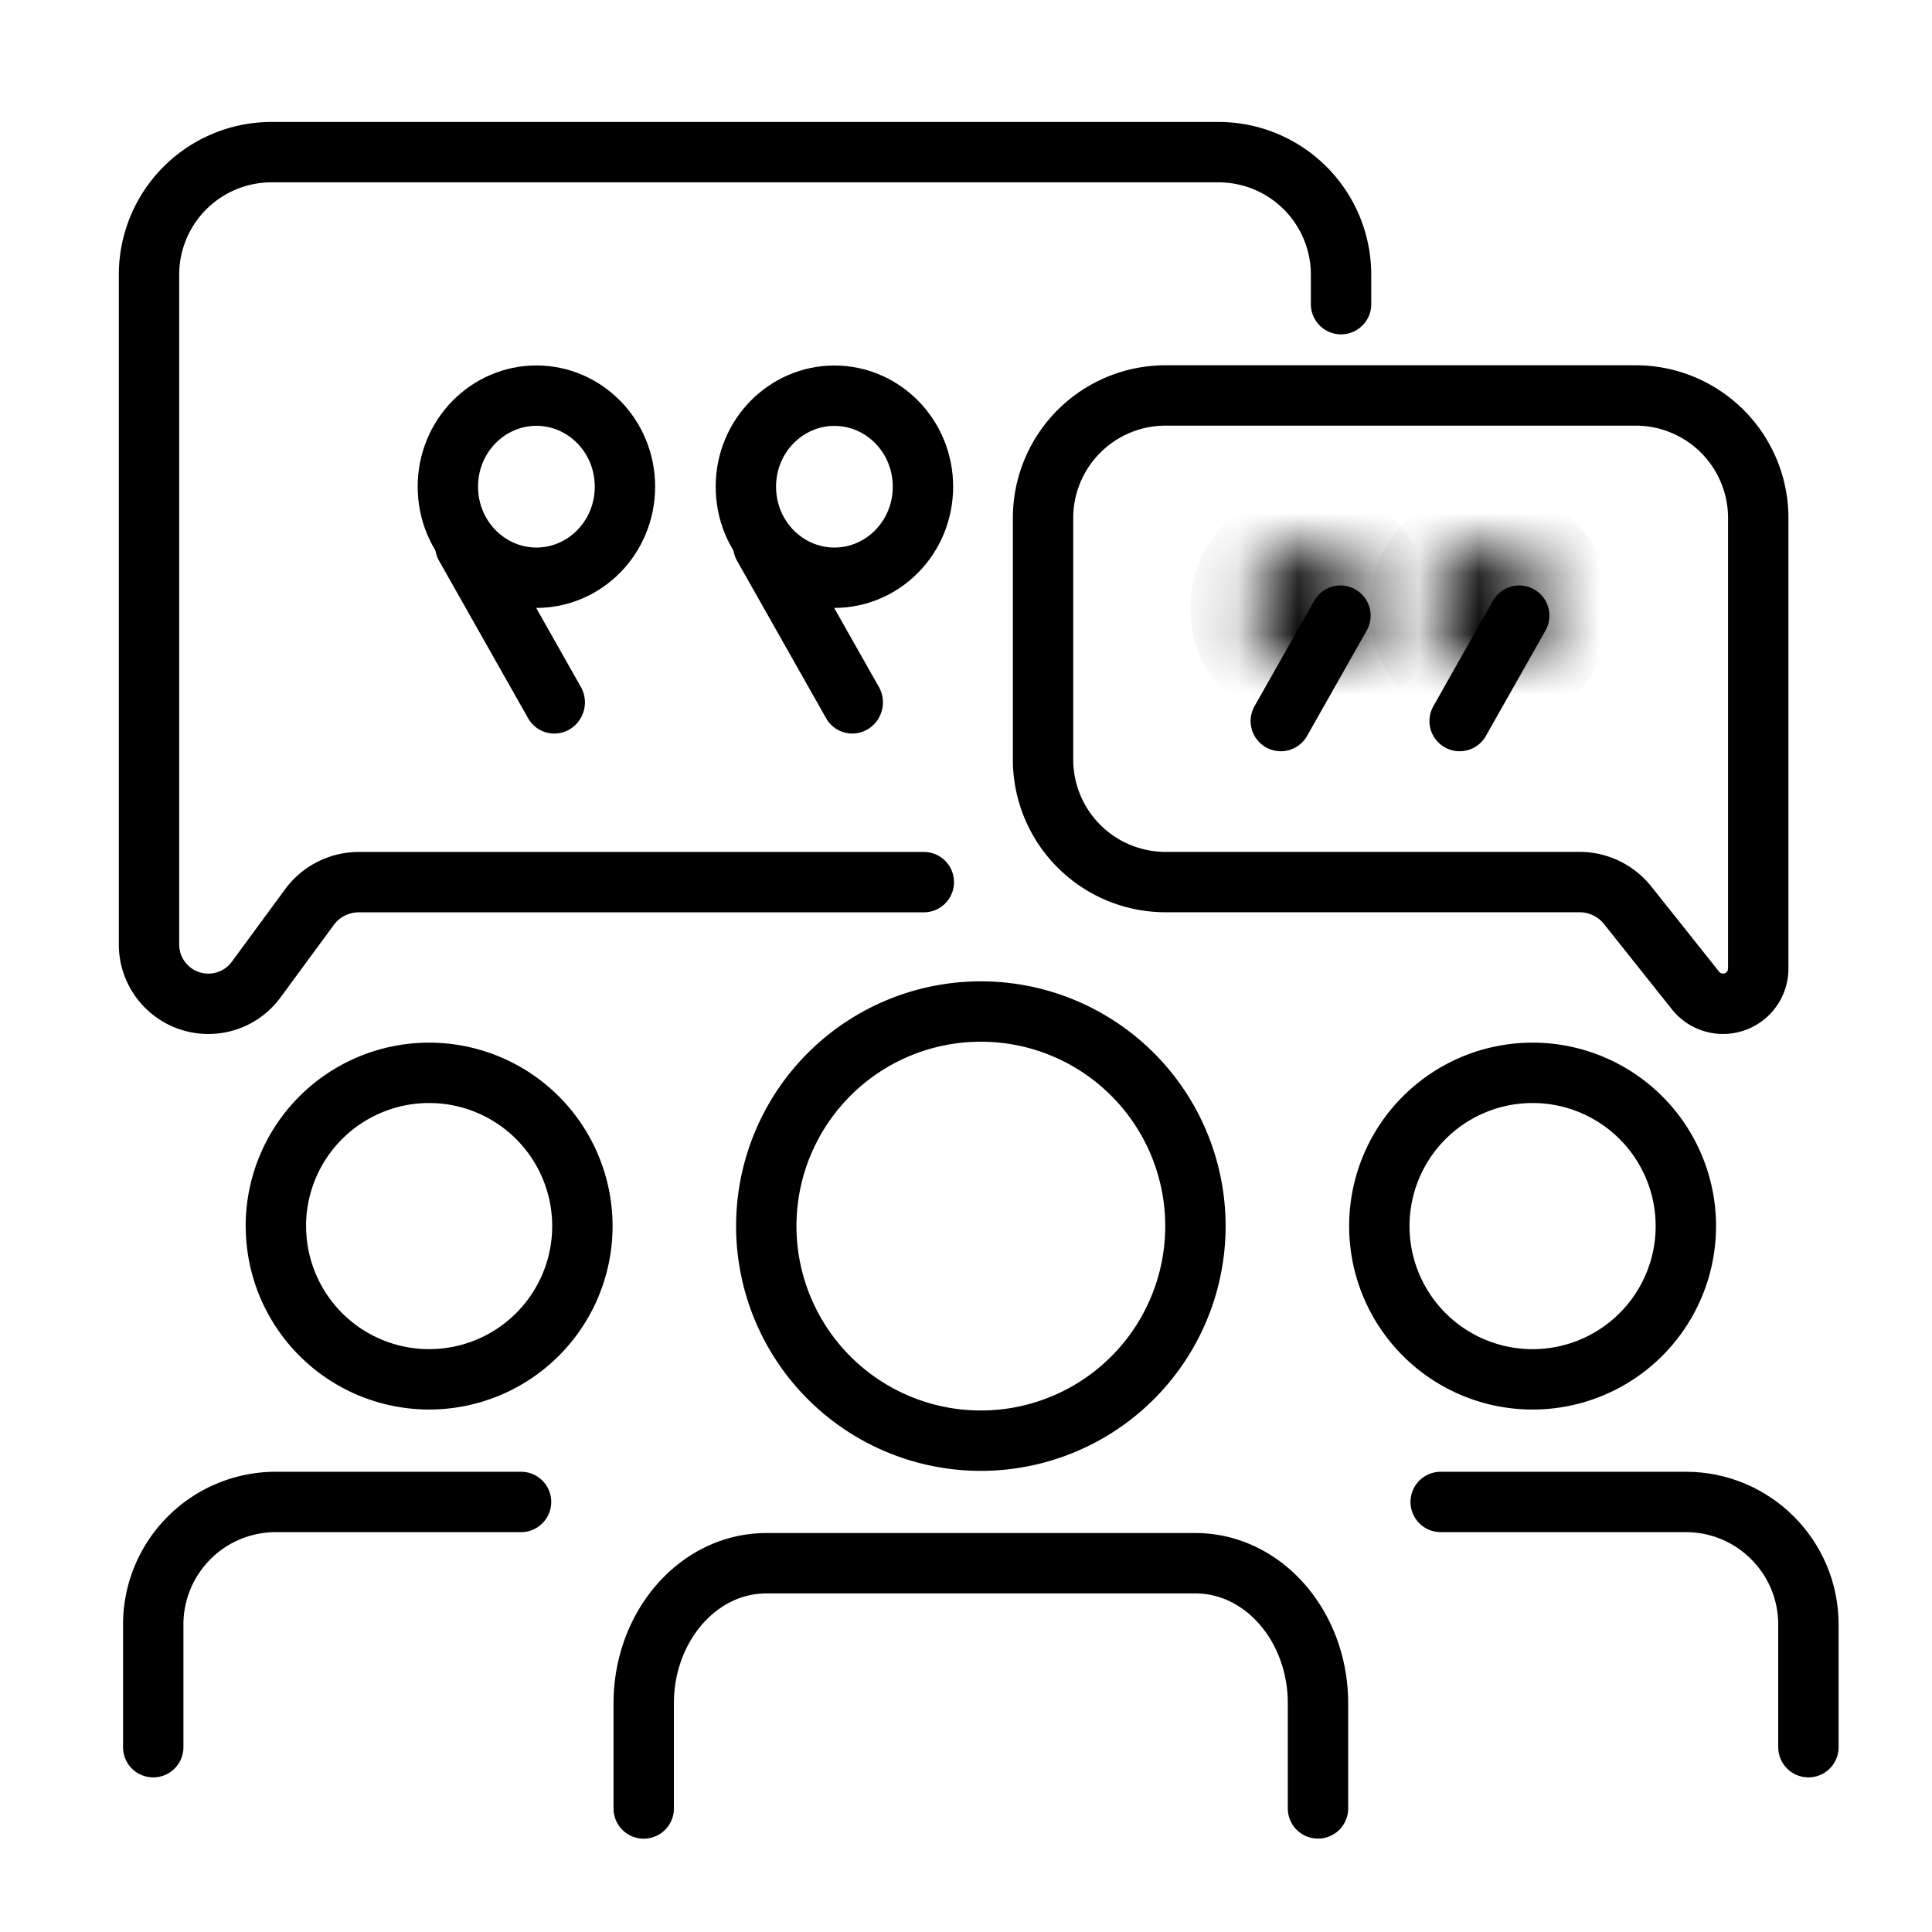 <svg xmlns="http://www.w3.org/2000/svg" fill="none" viewBox="0 0 32 32" width="1em" height="1em"><path stroke="currentColor" stroke-linecap="round" stroke-linejoin="round" d="M4.57 20.308a2.538 2.538 0 1 0 5.076 0 2.538 2.538 0 0 0-5.077 0"/><path stroke="currentColor" stroke-linecap="round" d="M8.63 24.877H4.57a2.03 2.03 0 0 0-2.032 2.03v2.032"/><path stroke="currentColor" stroke-linecap="round" stroke-linejoin="round" d="M27.923 20.308a2.538 2.538 0 1 1-5.077 0 2.538 2.538 0 0 1 5.077 0"/><path stroke="currentColor" stroke-linecap="round" d="M23.862 24.877h4.061c1.122 0 2.03.91 2.03 2.03v2.032"/><path stroke="currentColor" stroke-linecap="round" stroke-linejoin="round" d="M10.662 29.954v-1.74c0-1.283.909-2.322 2.03-2.322H19.8c1.122 0 2.03 1.04 2.03 2.321v1.74m-2.03-9.645a3.554 3.554 0 1 1-7.108 0 3.554 3.554 0 0 1 7.108 0"/><path stroke="currentColor" stroke-linecap="round" d="M22.212 5.038V4.55a2.03 2.03 0 0 0-2.031-2.03H4.499a2.03 2.03 0 0 0-2.031 2.03v11.093c0 .543.44.983.983.983v0a.98.98 0 0 0 .792-.401l.882-1.2c.191-.26.495-.414.818-.414h9.358"/><path stroke="currentColor" stroke-linejoin="round" d="M17.276 8.58v4a2.03 2.03 0 0 0 2.03 2.03h6.858c.31 0 .602.142.795.384l1.124 1.412a.583.583 0 0 0 1.039-.363V8.58a2.03 2.03 0 0 0-2.03-2.03h-7.786a2.03 2.03 0 0 0-2.03 2.03Z"/><mask id="iconsCommunitySize32Px__a" fill="#fff"><ellipse cx="21.718" cy="10.076" rx=".987" ry="1.008"/></mask><path fill="currentColor" d="M21.69 10.076v.004-.002l.01-.005.018-.004v2.03c1.125 0 2.003-.925 2.003-2.023zm.028-.007q.008 0 .018.004l.01.005v.002-.004h-2.03c0 1.098.876 2.024 2.002 2.024zm.028.007v-.003zl-.01.005-.018.004v-2.03c-1.126 0-2.003.925-2.003 2.022zm-.028.008-.018-.004-.01-.005v-.002.003h2.03c0-1.097-.877-2.023-2.002-2.023z" mask="url(#iconsCommunitySize32Px__a)"/><path stroke="currentColor" stroke-linecap="round" d="m22.202 10.197-.988 1.746"/><mask id="iconsCommunitySize32Px__b" fill="#fff"><ellipse cx="24.68" cy="10.076" rx=".987" ry="1.008"/></mask><path fill="currentColor" d="M24.651 10.076v.004l.001-.002.01-.005.018-.004v2.03c1.125 0 2.002-.925 2.002-2.023zm.029-.007q.008 0 .018.004l.009.005.001.002v-.004h-2.031c0 1.098.877 2.024 2.003 2.024zm.028.007v-.003l-.001.002-.01.005-.017.004v-2.03c-1.126 0-2.003.925-2.003 2.022zm-.028.008-.019-.004-.009-.005v-.002.003h2.03c0-1.097-.877-2.023-2.002-2.023z" mask="url(#iconsCommunitySize32Px__b)"/><path stroke="currentColor" stroke-linecap="round" d="m25.163 10.197-.987 1.746"/><path stroke="currentColor" d="M10.351 8.061c0 .843-.666 1.508-1.466 1.508S7.418 8.904 7.418 8.06c0-.842.666-1.507 1.467-1.507.8 0 1.466.665 1.466 1.507Z"/><path stroke="currentColor" stroke-linecap="round" d="M.5-.5h2.949" transform="matrix(-.5 -.884 .875 -.516 9.872 11.822)"/><path stroke="currentColor" d="M15.287 8.061c0 .843-.666 1.508-1.467 1.508-.8 0-1.466-.665-1.466-1.508 0-.842.666-1.507 1.467-1.507.8 0 1.466.665 1.466 1.507Z"/><path stroke="currentColor" stroke-linecap="round" d="M.5-.5h2.949" transform="matrix(-.5 -.884 .875 -.516 14.808 11.822)"/></svg>
